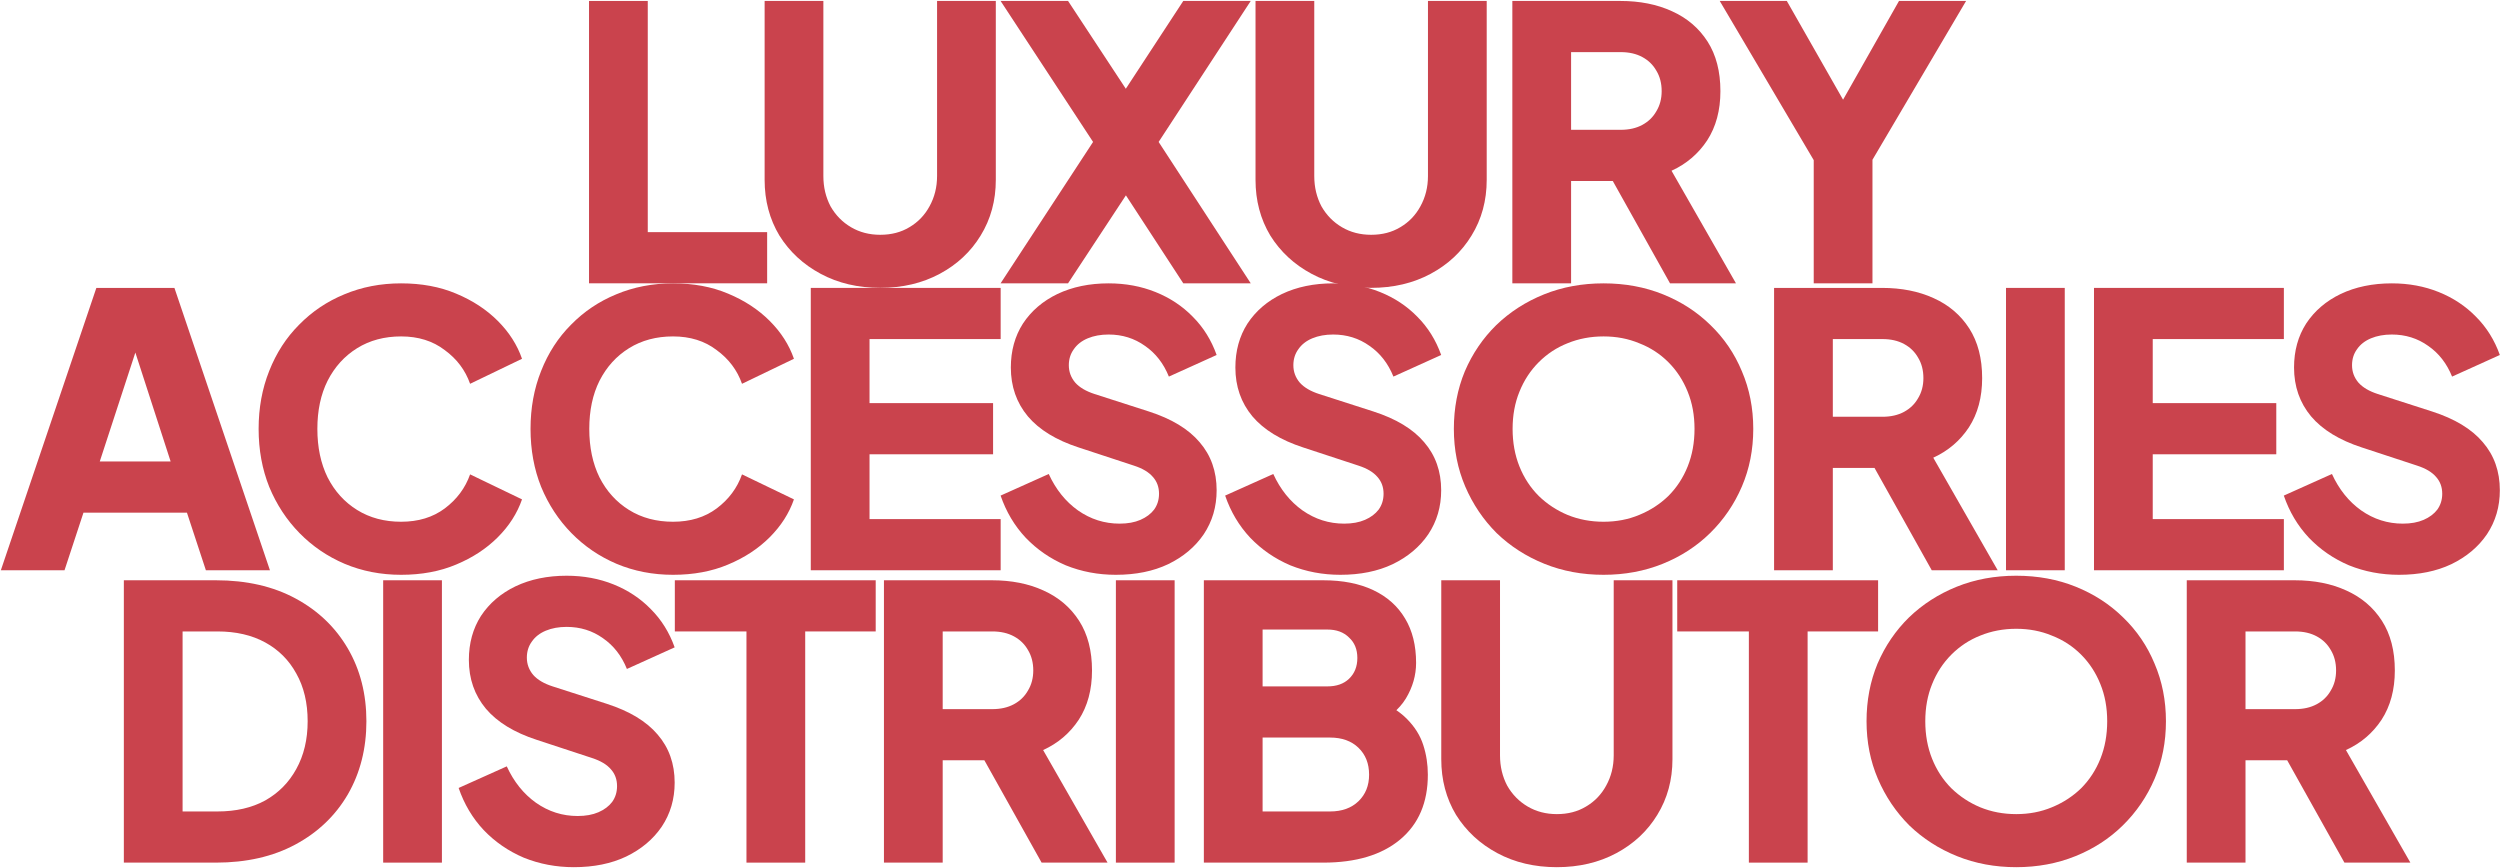 <svg width="1847" height="641" viewBox="0 0 1847 641" fill="none" xmlns="http://www.w3.org/2000/svg">
<path d="M435.167 209.306V0.706H478.567V171.506H566.767V209.306H435.167Z" fill="#CA434D"/>
<path d="M650.304 212.666C633.877 212.666 619.224 209.213 606.344 202.306C593.464 195.4 583.29 185.973 575.824 174.026C568.544 161.893 564.904 148.173 564.904 132.866V0.706H608.304V130.066C608.304 138.28 610.077 145.746 613.624 152.466C617.357 159 622.397 164.133 628.744 167.866C635.09 171.6 642.277 173.466 650.304 173.466C658.517 173.466 665.704 171.6 671.864 167.866C678.21 164.133 683.157 159 686.704 152.466C690.437 145.746 692.304 138.28 692.304 130.066V0.706H735.704V132.866C735.704 148.173 731.97 161.893 724.504 174.026C717.224 185.973 707.144 195.4 694.264 202.306C681.384 209.213 666.73 212.666 650.304 212.666Z" fill="#CA434D"/>
<path d="M739.241 209.306L807.561 104.866L739.241 0.706H789.081L843.961 84.146H819.601L874.201 0.706H924.041L856.001 104.866L924.041 209.306H874.201L819.601 125.586L843.961 125.866L789.081 209.306H739.241Z" fill="#CA434D"/>
<path d="M1012.98 212.666C996.554 212.666 981.9 209.213 969.02 202.306C956.14 195.4 945.967 185.973 938.5 174.026C931.22 161.893 927.58 148.173 927.58 132.866V0.706H970.98V130.066C970.98 138.28 972.754 145.746 976.3 152.466C980.034 159 985.074 164.133 991.42 167.866C997.767 171.6 1004.95 173.466 1012.98 173.466C1021.19 173.466 1028.38 171.6 1034.54 167.866C1040.89 164.133 1045.83 159 1049.38 152.466C1053.11 145.746 1054.98 138.28 1054.98 130.066V0.706H1098.38V132.866C1098.38 148.173 1094.65 161.893 1087.18 174.026C1079.9 185.973 1069.82 195.4 1056.94 202.306C1044.06 209.213 1029.41 212.666 1012.98 212.666Z" fill="#CA434D"/>
<path d="M1117.32 209.306V0.706H1197.12C1211.49 0.706 1224.18 3.226 1235.2 8.266C1246.4 13.306 1255.17 20.773 1261.52 30.666C1267.86 40.56 1271.04 52.786 1271.04 67.346C1271.04 81.533 1267.77 93.666 1261.24 103.746C1254.7 113.64 1245.93 121.106 1234.92 126.146L1282.52 209.306H1233.8L1182.28 117.186L1210.28 133.706H1160.72V209.306H1117.32ZM1160.72 95.906H1197.4C1203.56 95.906 1208.88 94.693 1213.36 92.266C1217.84 89.84 1221.29 86.48 1223.72 82.186C1226.33 77.893 1227.64 72.946 1227.64 67.346C1227.64 61.56 1226.33 56.52 1223.72 52.226C1221.29 47.933 1217.84 44.573 1213.36 42.146C1208.88 39.72 1203.56 38.506 1197.4 38.506H1160.72V95.906Z" fill="#CA434D"/>
<path d="M1339.98 209.306V118.306L1270.54 0.706H1320.1L1370.5 89.186H1352.86L1402.98 0.706H1452.54L1383.38 118.026V209.306H1339.98Z" fill="#CA434D"/>
<path d="M0.626 421.306L71.186 212.706H128.866L199.426 421.306H152.106L138.106 378.746H61.666L47.666 421.306H0.626ZM73.706 340.946H126.066L94.146 242.386H105.906L73.706 340.946Z" fill="#CA434D"/>
<path d="M296.348 424.666C281.414 424.666 267.508 421.96 254.628 416.546C241.934 411.133 230.828 403.573 221.308 393.866C211.788 384.16 204.321 372.773 198.908 359.706C193.681 346.64 191.068 332.36 191.068 316.866C191.068 301.373 193.681 287.093 198.908 274.026C204.134 260.773 211.508 249.386 221.028 239.866C230.548 230.16 241.654 222.693 254.348 217.466C267.228 212.053 281.228 209.346 296.348 209.346C311.468 209.346 325.001 211.866 336.948 216.906C349.081 221.946 359.348 228.666 367.748 237.066C376.148 245.466 382.121 254.8 385.668 265.066L347.308 283.546C343.761 273.466 337.508 265.16 328.548 258.626C319.774 251.906 309.041 248.546 296.348 248.546C284.028 248.546 273.201 251.44 263.868 257.226C254.534 263.013 247.254 271.04 242.028 281.306C236.988 291.386 234.468 303.24 234.468 316.866C234.468 330.493 236.988 342.44 242.028 352.706C247.254 362.973 254.534 371 263.868 376.786C273.201 382.573 284.028 385.466 296.348 385.466C309.041 385.466 319.774 382.2 328.548 375.666C337.508 368.946 343.761 360.546 347.308 350.466L385.668 368.946C382.121 379.213 376.148 388.546 367.748 396.946C359.348 405.346 349.081 412.066 336.948 417.106C325.001 422.146 311.468 424.666 296.348 424.666Z" fill="#CA434D"/>
<path d="M497.237 424.666C482.303 424.666 468.397 421.96 455.517 416.546C442.823 411.133 431.717 403.573 422.197 393.866C412.677 384.16 405.21 372.773 399.797 359.706C394.57 346.64 391.957 332.36 391.957 316.866C391.957 301.373 394.57 287.093 399.797 274.026C405.023 260.773 412.397 249.386 421.917 239.866C431.437 230.16 442.543 222.693 455.237 217.466C468.117 212.053 482.117 209.346 497.237 209.346C512.357 209.346 525.89 211.866 537.837 216.906C549.97 221.946 560.237 228.666 568.637 237.066C577.037 245.466 583.01 254.8 586.557 265.066L548.197 283.546C544.65 273.466 538.397 265.16 529.437 258.626C520.663 251.906 509.93 248.546 497.237 248.546C484.917 248.546 474.09 251.44 464.757 257.226C455.423 263.013 448.143 271.04 442.917 281.306C437.877 291.386 435.357 303.24 435.357 316.866C435.357 330.493 437.877 342.44 442.917 352.706C448.143 362.973 455.423 371 464.757 376.786C474.09 382.573 484.917 385.466 497.237 385.466C509.93 385.466 520.663 382.2 529.437 375.666C538.397 368.946 544.65 360.546 548.197 350.466L586.557 368.946C583.01 379.213 577.037 388.546 568.637 396.946C560.237 405.346 549.97 412.066 537.837 417.106C525.89 422.146 512.357 424.666 497.237 424.666Z" fill="#CA434D"/>
<path d="M599.006 421.306V212.706H739.286V250.506H642.406V297.826H733.686V335.626H642.406V383.506H739.286V421.306H599.006Z" fill="#CA434D"/>
<path d="M824.369 424.666C811.302 424.666 798.982 422.333 787.409 417.666C776.022 412.813 766.129 406 757.729 397.226C749.515 388.453 743.355 378.093 739.248 366.146L774.809 350.186C780.035 361.573 787.222 370.533 796.369 377.066C805.702 383.6 815.969 386.866 827.169 386.866C833.142 386.866 838.275 385.933 842.568 384.066C846.862 382.2 850.222 379.68 852.648 376.506C855.075 373.146 856.289 369.226 856.289 364.746C856.289 359.893 854.795 355.786 851.809 352.426C848.822 348.88 844.155 346.08 837.809 344.026L796.929 330.586C780.315 325.173 767.809 317.52 759.409 307.626C751.009 297.546 746.808 285.506 746.808 271.506C746.808 259.186 749.795 248.36 755.768 239.026C761.928 229.693 770.422 222.413 781.248 217.186C792.262 211.96 804.862 209.346 819.049 209.346C831.555 209.346 843.128 211.493 853.768 215.786C864.408 220.08 873.555 226.146 881.208 233.986C889.048 241.826 894.929 251.253 898.849 262.266L863.568 278.226C859.648 268.52 853.769 260.96 845.929 255.546C838.089 249.946 829.129 247.146 819.049 247.146C813.262 247.146 808.128 248.08 803.648 249.946C799.168 251.813 795.715 254.52 793.289 258.066C790.862 261.426 789.648 265.346 789.648 269.826C789.648 274.68 791.235 278.973 794.409 282.706C797.582 286.253 802.342 289.053 808.688 291.106L848.729 303.986C865.529 309.4 878.035 316.96 886.249 326.666C894.649 336.373 898.849 348.226 898.849 362.226C898.849 374.36 895.675 385.186 889.328 394.706C882.982 404.04 874.208 411.413 863.008 416.826C851.995 422.053 839.115 424.666 824.369 424.666Z" fill="#CA434D"/>
<path d="M990.258 424.666C977.191 424.666 964.871 422.333 953.298 417.666C941.911 412.813 932.018 406 923.618 397.226C915.404 388.453 909.244 378.093 905.138 366.146L940.698 350.186C945.924 361.573 953.111 370.533 962.258 377.066C971.591 383.6 981.858 386.866 993.058 386.866C999.031 386.866 1004.16 385.933 1008.46 384.066C1012.75 382.2 1016.11 379.68 1018.54 376.506C1020.96 373.146 1022.18 369.226 1022.18 364.746C1022.18 359.893 1020.68 355.786 1017.7 352.426C1014.71 348.88 1010.04 346.08 1003.7 344.026L962.818 330.586C946.204 325.173 933.698 317.52 925.298 307.626C916.898 297.546 912.698 285.506 912.698 271.506C912.698 259.186 915.684 248.36 921.658 239.026C927.818 229.693 936.311 222.413 947.138 217.186C958.151 211.96 970.751 209.346 984.938 209.346C997.444 209.346 1009.02 211.493 1019.66 215.786C1030.3 220.08 1039.44 226.146 1047.1 233.986C1054.94 241.826 1060.82 251.253 1064.74 262.266L1029.46 278.226C1025.54 268.52 1019.66 260.96 1011.82 255.546C1003.98 249.946 995.018 247.146 984.938 247.146C979.151 247.146 974.018 248.08 969.538 249.946C965.058 251.813 961.604 254.52 959.178 258.066C956.751 261.426 955.538 265.346 955.538 269.826C955.538 274.68 957.124 278.973 960.298 282.706C963.471 286.253 968.231 289.053 974.578 291.106L1014.62 303.986C1031.42 309.4 1043.92 316.96 1052.14 326.666C1060.54 336.373 1064.74 348.226 1064.74 362.226C1064.74 374.36 1061.56 385.186 1055.22 394.706C1048.87 404.04 1040.1 411.413 1028.9 416.826C1017.88 422.053 1005 424.666 990.258 424.666Z" fill="#CA434D"/>
<path d="M1184.71 424.666C1169.03 424.666 1154.47 421.96 1141.03 416.546C1127.59 411.133 1115.83 403.573 1105.75 393.866C1095.85 383.973 1088.11 372.493 1082.51 359.426C1076.91 346.36 1074.11 332.173 1074.11 316.866C1074.11 301.56 1076.81 287.373 1082.23 274.306C1087.83 261.24 1095.57 249.853 1105.47 240.146C1115.55 230.44 1127.31 222.88 1140.75 217.466C1154.19 212.053 1168.84 209.346 1184.71 209.346C1200.57 209.346 1215.23 212.053 1228.67 217.466C1242.11 222.88 1253.77 230.44 1263.67 240.146C1273.75 249.853 1281.49 261.24 1286.91 274.306C1292.51 287.373 1295.31 301.56 1295.31 316.866C1295.31 332.173 1292.51 346.36 1286.91 359.426C1281.31 372.493 1273.47 383.973 1263.39 393.866C1253.49 403.573 1241.83 411.133 1228.39 416.546C1214.95 421.96 1200.39 424.666 1184.71 424.666ZM1184.71 385.466C1194.23 385.466 1203 383.786 1211.03 380.426C1219.24 377.066 1226.43 372.4 1232.59 366.426C1238.75 360.266 1243.51 352.986 1246.87 344.586C1250.23 336.186 1251.91 326.946 1251.91 316.866C1251.91 306.786 1250.23 297.64 1246.87 289.426C1243.51 281.026 1238.75 273.746 1232.59 267.586C1226.43 261.426 1219.24 256.76 1211.03 253.586C1203 250.226 1194.23 248.546 1184.71 248.546C1175.19 248.546 1166.32 250.226 1158.11 253.586C1150.08 256.76 1142.99 261.426 1136.83 267.586C1130.67 273.746 1125.91 281.026 1122.55 289.426C1119.19 297.64 1117.51 306.786 1117.51 316.866C1117.51 326.946 1119.19 336.186 1122.55 344.586C1125.91 352.986 1130.67 360.266 1136.83 366.426C1142.99 372.4 1150.08 377.066 1158.11 380.426C1166.32 383.786 1175.19 385.466 1184.71 385.466Z" fill="#CA434D"/>
<path d="M1310.69 421.306V212.706H1390.49C1404.86 212.706 1417.55 215.226 1428.57 220.266C1439.77 225.306 1448.54 232.773 1454.89 242.666C1461.23 252.56 1464.41 264.786 1464.41 279.346C1464.41 293.533 1461.14 305.666 1454.61 315.746C1448.07 325.64 1439.3 333.106 1428.29 338.146L1475.89 421.306H1427.17L1375.65 329.186L1403.65 345.706H1354.09V421.306H1310.69ZM1354.09 307.906H1390.77C1396.93 307.906 1402.25 306.693 1406.73 304.266C1411.21 301.84 1414.66 298.48 1417.09 294.186C1419.7 289.893 1421.01 284.946 1421.01 279.346C1421.01 273.56 1419.7 268.52 1417.09 264.226C1414.66 259.933 1411.21 256.573 1406.73 254.146C1402.25 251.72 1396.93 250.506 1390.77 250.506H1354.09V307.906Z" fill="#CA434D"/>
<path d="M1482.04 421.306V212.706H1525.44V421.306H1482.04Z" fill="#CA434D"/>
<path d="M1547.04 421.306V212.706H1687.32V250.506H1590.44V297.826H1681.72V335.626H1590.44V383.506H1687.32V421.306H1547.04Z" fill="#CA434D"/>
<path d="M1772.4 424.666C1759.33 424.666 1747.01 422.333 1735.44 417.666C1724.05 412.813 1714.16 406 1705.76 397.226C1697.54 388.453 1691.38 378.093 1687.28 366.146L1722.84 350.186C1728.06 361.573 1735.25 370.533 1744.4 377.066C1753.73 383.6 1764 386.866 1775.2 386.866C1781.17 386.866 1786.3 385.933 1790.6 384.066C1794.89 382.2 1798.25 379.68 1800.68 376.506C1803.1 373.146 1804.32 369.226 1804.32 364.746C1804.32 359.893 1802.82 355.786 1799.84 352.426C1796.85 348.88 1792.18 346.08 1785.84 344.026L1744.96 330.586C1728.34 325.173 1715.84 317.52 1707.44 307.626C1699.04 297.546 1694.84 285.506 1694.84 271.506C1694.84 259.186 1697.82 248.36 1703.8 239.026C1709.96 229.693 1718.45 222.413 1729.28 217.186C1740.29 211.96 1752.89 209.346 1767.08 209.346C1779.58 209.346 1791.16 211.493 1801.8 215.786C1812.44 220.08 1821.58 226.146 1829.24 233.986C1837.08 241.826 1842.96 251.253 1846.88 262.266L1811.6 278.226C1807.68 268.52 1801.8 260.96 1793.96 255.546C1786.12 249.946 1777.16 247.146 1767.08 247.146C1761.29 247.146 1756.16 248.08 1751.68 249.946C1747.2 251.813 1743.74 254.52 1741.32 258.066C1738.89 261.426 1737.68 265.346 1737.68 269.826C1737.68 274.68 1739.26 278.973 1742.44 282.706C1745.61 286.253 1750.37 289.053 1756.72 291.106L1796.76 303.986C1813.56 309.4 1826.06 316.96 1834.28 326.666C1842.68 336.373 1846.88 348.226 1846.88 362.226C1846.88 374.36 1843.7 385.186 1837.36 394.706C1831.01 404.04 1822.24 411.413 1811.04 416.826C1800.02 422.053 1787.14 424.666 1772.4 424.666Z" fill="#CA434D"/>
<path d="M91.495 637.306V428.706H159.535C182.121 428.706 201.721 433.186 218.335 442.146C234.948 451.106 247.828 463.426 256.975 479.106C266.121 494.786 270.695 512.706 270.695 532.866C270.695 553.026 266.121 571.04 256.975 586.906C247.828 602.586 234.948 614.906 218.335 623.866C201.721 632.826 182.121 637.306 159.535 637.306H91.495ZM134.895 599.506H160.655C174.281 599.506 186.041 596.8 195.935 591.386C205.828 585.786 213.481 578.04 218.895 568.146C224.495 558.066 227.295 546.306 227.295 532.866C227.295 519.24 224.495 507.48 218.895 497.586C213.481 487.693 205.828 480.04 195.935 474.626C186.041 469.213 174.281 466.506 160.655 466.506H134.895V599.506Z" fill="#CA434D"/>
<path d="M283.087 637.306V428.706H326.487V637.306H283.087Z" fill="#CA434D"/>
<path d="M423.958 640.666C410.891 640.666 398.571 638.333 386.998 633.666C375.611 628.813 365.718 622 357.318 613.226C349.104 604.453 342.944 594.093 338.838 582.146L374.398 566.186C379.624 577.573 386.811 586.533 395.958 593.066C405.291 599.6 415.558 602.866 426.758 602.866C432.731 602.866 437.864 601.933 442.158 600.066C446.451 598.2 449.811 595.68 452.238 592.506C454.664 589.146 455.878 585.226 455.878 580.746C455.878 575.893 454.384 571.786 451.398 568.426C448.411 564.88 443.744 562.08 437.398 560.026L396.518 546.586C379.904 541.173 367.398 533.52 358.998 523.626C350.598 513.546 346.398 501.506 346.398 487.506C346.398 475.186 349.384 464.36 355.358 455.026C361.518 445.693 370.011 438.413 380.838 433.186C391.851 427.96 404.451 425.346 418.638 425.346C431.144 425.346 442.718 427.493 453.358 431.786C463.998 436.08 473.144 442.146 480.798 449.986C488.638 457.826 494.518 467.253 498.438 478.266L463.158 494.226C459.238 484.52 453.358 476.96 445.518 471.546C437.678 465.946 428.718 463.146 418.638 463.146C412.851 463.146 407.718 464.08 403.238 465.946C398.758 467.813 395.304 470.52 392.878 474.066C390.451 477.426 389.238 481.346 389.238 485.826C389.238 490.68 390.824 494.973 393.998 498.706C397.171 502.253 401.931 505.053 408.278 507.106L448.318 519.986C465.118 525.4 477.624 532.96 485.838 542.666C494.238 552.373 498.438 564.226 498.438 578.226C498.438 590.36 495.264 601.186 488.918 610.706C482.571 620.04 473.798 627.413 462.598 632.826C451.584 638.053 438.704 640.666 423.958 640.666Z" fill="#CA434D"/>
<path d="M551.487 637.306V466.506H498.567V428.706H646.967V466.506H594.887V637.306H551.487Z" fill="#CA434D"/>
<path d="M653.059 637.306V428.706H732.859C747.232 428.706 759.926 431.226 770.939 436.266C782.139 441.306 790.912 448.773 797.259 458.666C803.606 468.56 806.779 480.786 806.779 495.346C806.779 509.533 803.512 521.666 796.979 531.746C790.445 541.64 781.672 549.106 770.659 554.146L818.259 637.306H769.539L718.019 545.186L746.019 561.706H696.459V637.306H653.059ZM696.459 523.906H733.139C739.299 523.906 744.619 522.693 749.099 520.266C753.579 517.84 757.032 514.48 759.459 510.186C762.072 505.893 763.379 500.946 763.379 495.346C763.379 489.56 762.072 484.52 759.459 480.226C757.032 475.933 753.579 472.573 749.099 470.146C744.619 467.72 739.299 466.506 733.139 466.506H696.459V523.906Z" fill="#CA434D"/>
<path d="M824.417 637.306V428.706H867.817V637.306H824.417Z" fill="#CA434D"/>
<path d="M889.407 637.306V428.706H977.607C991.981 428.706 1004.3 431.133 1014.57 435.986C1024.83 440.84 1032.67 447.84 1038.09 456.986C1043.5 465.946 1046.21 476.866 1046.21 489.746C1046.21 498.893 1043.69 507.666 1038.65 516.066C1033.61 524.28 1025.3 531.186 1013.73 536.786V515.506C1024.74 519.8 1033.23 524.933 1039.21 530.906C1045.18 536.88 1049.29 543.413 1051.53 550.506C1053.77 557.413 1054.89 564.693 1054.89 572.346C1054.89 592.88 1048.07 608.84 1034.45 620.226C1020.82 631.613 1001.87 637.306 977.607 637.306H889.407ZM932.807 599.506H982.647C991.421 599.506 998.421 596.986 1003.65 591.946C1008.87 586.906 1011.49 580.373 1011.49 572.346C1011.49 564.133 1008.87 557.506 1003.65 552.466C998.421 547.426 991.421 544.906 982.647 544.906H932.807V599.506ZM932.807 507.106H980.687C987.407 507.106 992.727 505.24 996.647 501.506C1000.75 497.586 1002.81 492.453 1002.81 486.106C1002.81 479.76 1000.75 474.72 996.647 470.986C992.727 467.066 987.407 465.106 980.687 465.106H932.807V507.106Z" fill="#CA434D"/>
<path d="M1150.21 640.666C1133.78 640.666 1119.13 637.213 1106.25 630.306C1093.37 623.4 1083.19 613.973 1075.73 602.026C1068.45 589.893 1064.81 576.173 1064.81 560.866V428.706H1108.21V558.066C1108.21 566.28 1109.98 573.746 1113.53 580.466C1117.26 587 1122.3 592.133 1128.65 595.866C1134.99 599.6 1142.18 601.466 1150.21 601.466C1158.42 601.466 1165.61 599.6 1171.77 595.866C1178.11 592.133 1183.06 587 1186.61 580.466C1190.34 573.746 1192.21 566.28 1192.21 558.066V428.706H1235.61V560.866C1235.61 576.173 1231.87 589.893 1224.41 602.026C1217.13 613.973 1207.05 623.4 1194.17 630.306C1181.29 637.213 1166.63 640.666 1150.21 640.666Z" fill="#CA434D"/>
<path d="M1292.06 637.306V466.506H1239.14V428.706H1387.54V466.506H1335.46V637.306H1292.06Z" fill="#CA434D"/>
<path d="M1489.6 640.666C1473.92 640.666 1459.36 637.96 1445.92 632.546C1432.48 627.133 1420.72 619.573 1410.64 609.866C1400.75 599.973 1393 588.493 1387.4 575.426C1381.8 562.36 1379 548.173 1379 532.866C1379 517.56 1381.71 503.373 1387.12 490.306C1392.72 477.24 1400.47 465.853 1410.36 456.146C1420.44 446.44 1432.2 438.88 1445.64 433.466C1459.08 428.053 1473.73 425.346 1489.6 425.346C1505.47 425.346 1520.12 428.053 1533.56 433.466C1547 438.88 1558.67 446.44 1568.56 456.146C1578.64 465.853 1586.39 477.24 1591.8 490.306C1597.4 503.373 1600.2 517.56 1600.2 532.866C1600.2 548.173 1597.4 562.36 1591.8 575.426C1586.2 588.493 1578.36 599.973 1568.28 609.866C1558.39 619.573 1546.72 627.133 1533.28 632.546C1519.84 637.96 1505.28 640.666 1489.6 640.666ZM1489.6 601.466C1499.12 601.466 1507.89 599.786 1515.92 596.426C1524.13 593.066 1531.32 588.4 1537.48 582.426C1543.64 576.266 1548.4 568.986 1551.76 560.586C1555.12 552.186 1556.8 542.946 1556.8 532.866C1556.8 522.786 1555.12 513.64 1551.76 505.426C1548.4 497.026 1543.64 489.746 1537.48 483.586C1531.32 477.426 1524.13 472.76 1515.92 469.586C1507.89 466.226 1499.12 464.546 1489.6 464.546C1480.08 464.546 1471.21 466.226 1463 469.586C1454.97 472.76 1447.88 477.426 1441.72 483.586C1435.56 489.746 1430.8 497.026 1427.44 505.426C1424.08 513.64 1422.4 522.786 1422.4 532.866C1422.4 542.946 1424.08 552.186 1427.44 560.586C1430.8 568.986 1435.56 576.266 1441.72 582.426C1447.88 588.4 1454.97 593.066 1463 596.426C1471.21 599.786 1480.08 601.466 1489.6 601.466Z" fill="#CA434D"/>
<path d="M1615.58 637.306V428.706H1695.38C1709.75 428.706 1722.45 431.226 1733.46 436.266C1744.66 441.306 1753.43 448.773 1759.78 458.666C1766.13 468.56 1769.3 480.786 1769.3 495.346C1769.3 509.533 1766.03 521.666 1759.5 531.746C1752.97 541.64 1744.19 549.106 1733.18 554.146L1780.78 637.306H1732.06L1680.54 545.186L1708.54 561.706H1658.98V637.306H1615.58ZM1658.98 523.906H1695.66C1701.82 523.906 1707.14 522.693 1711.62 520.266C1716.1 517.84 1719.55 514.48 1721.98 510.186C1724.59 505.893 1725.9 500.946 1725.9 495.346C1725.9 489.56 1724.59 484.52 1721.98 480.226C1719.55 475.933 1716.1 472.573 1711.62 470.146C1707.14 467.72 1701.82 466.506 1695.66 466.506H1658.98V523.906Z" fill="#CA434D"/>
</svg>
